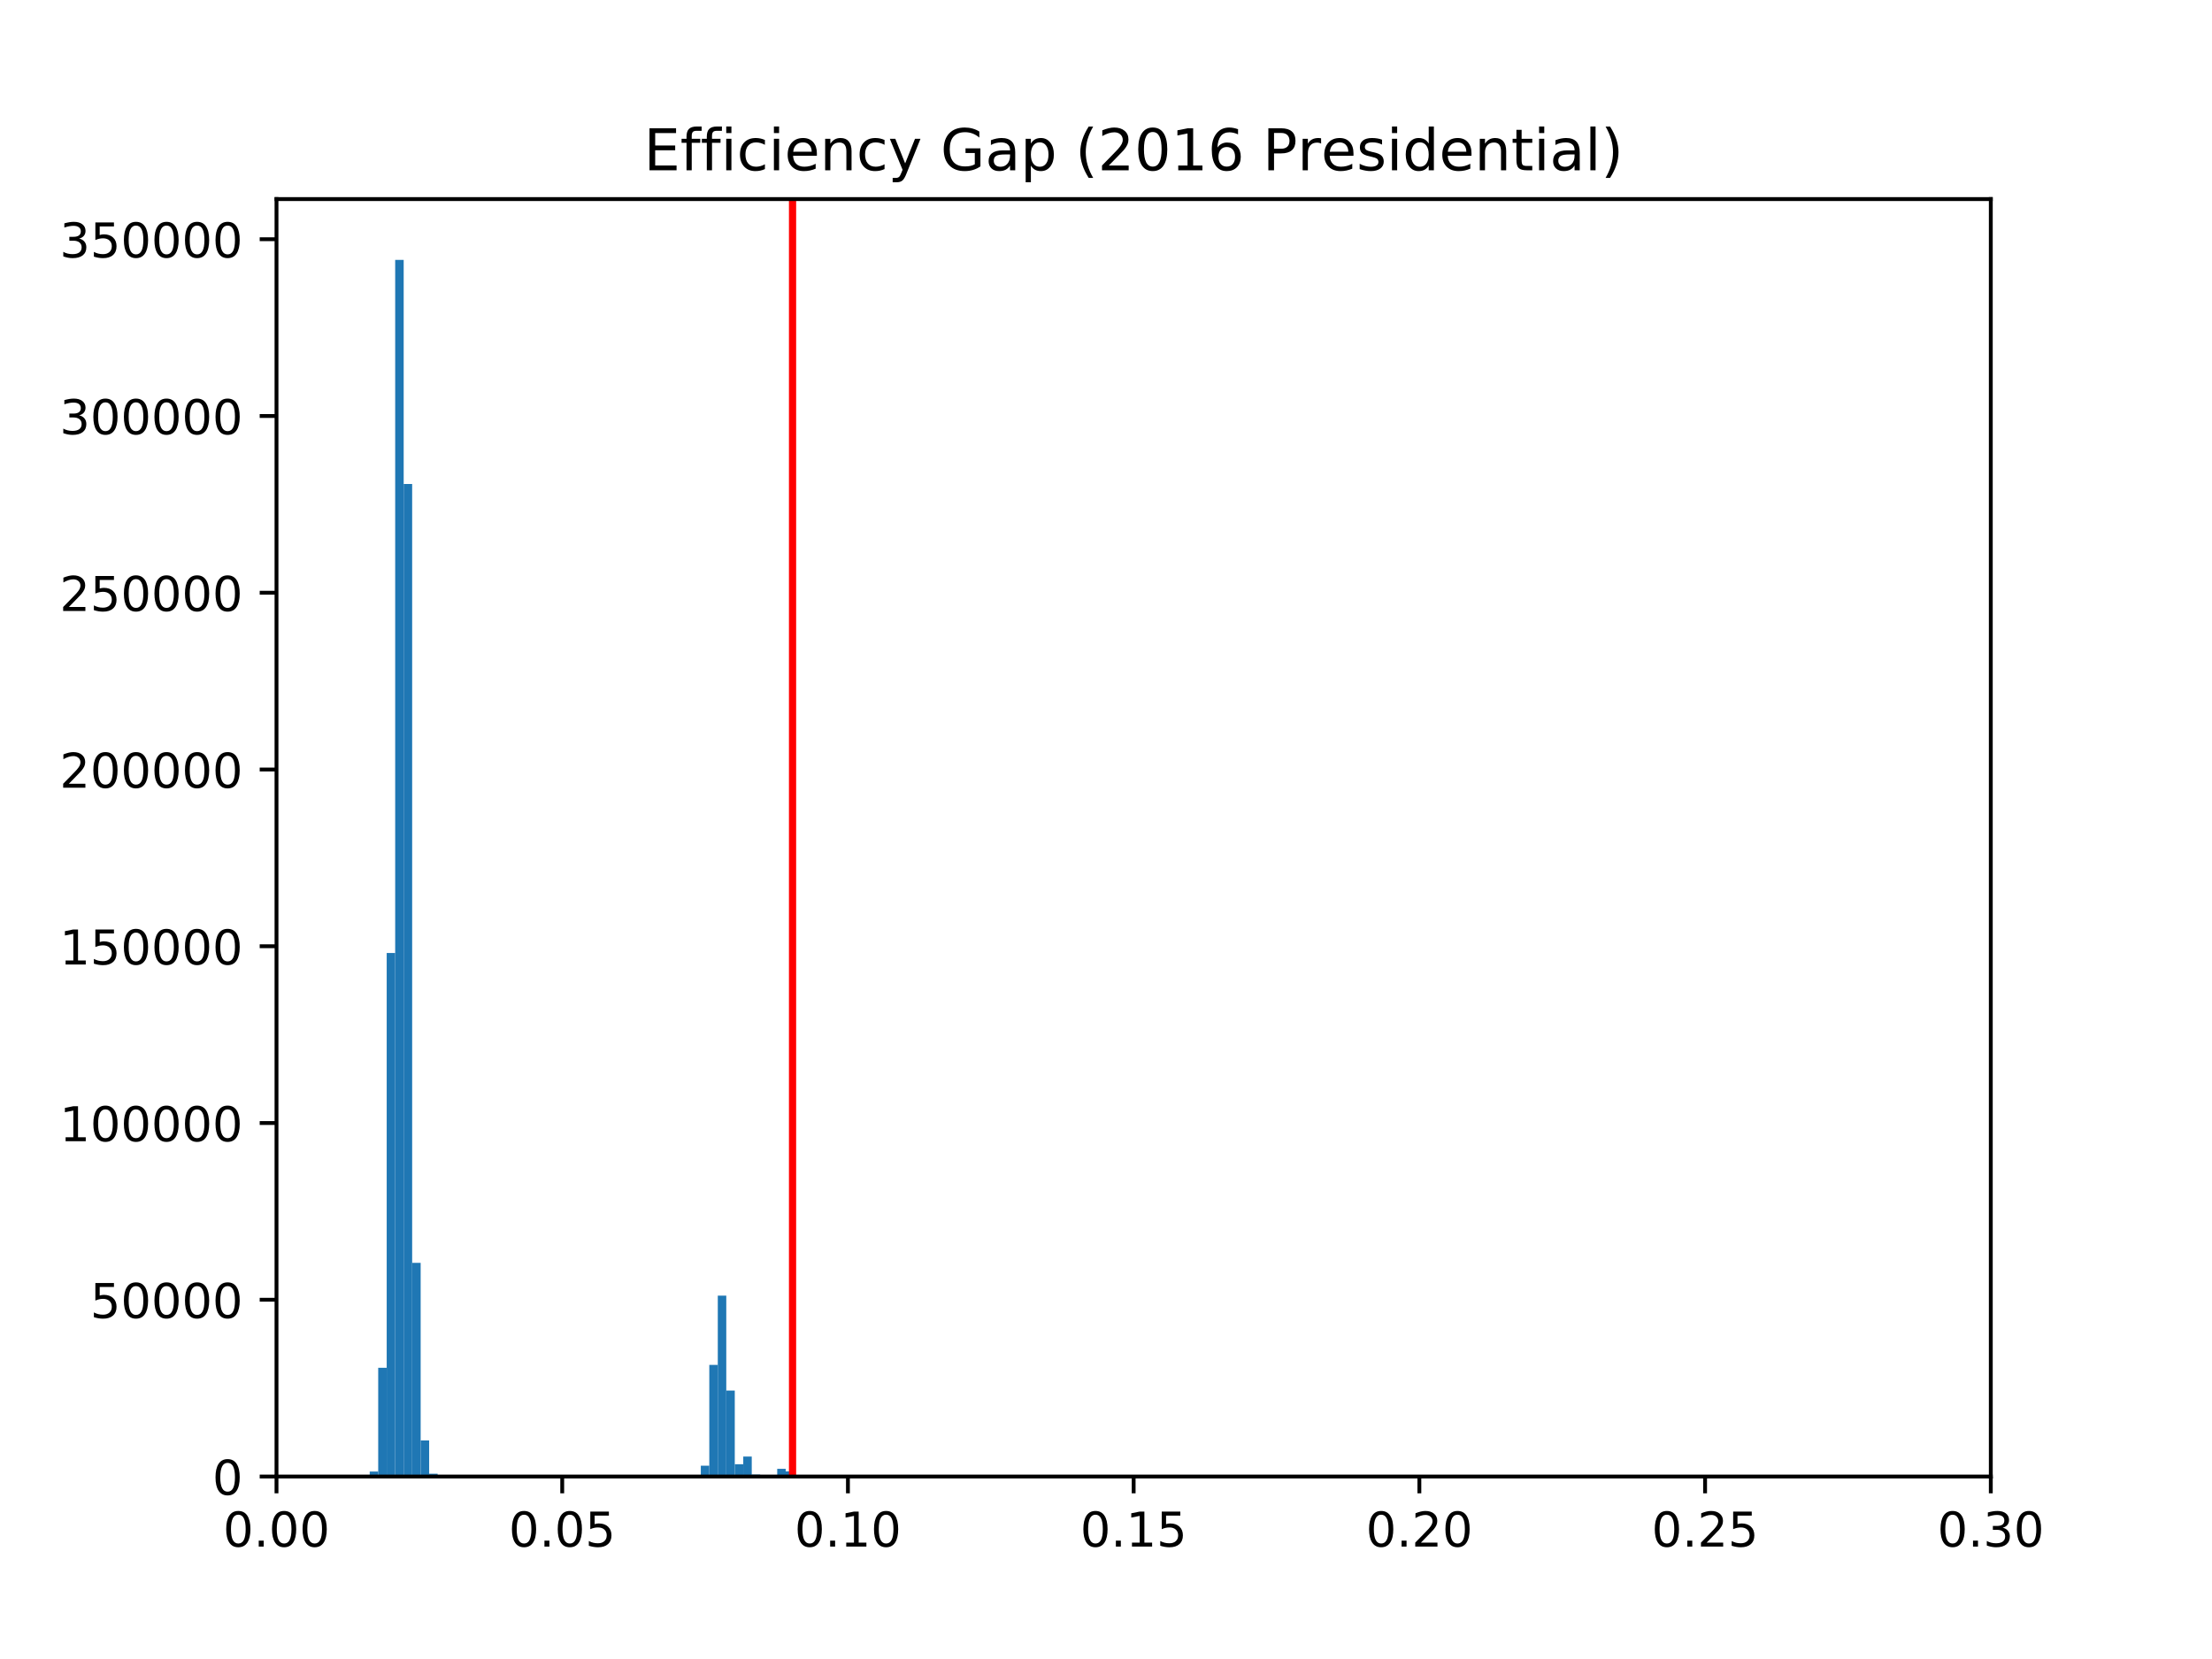 <?xml version="1.0" encoding="utf-8" standalone="no"?>
<!DOCTYPE svg PUBLIC "-//W3C//DTD SVG 1.1//EN"
  "http://www.w3.org/Graphics/SVG/1.1/DTD/svg11.dtd">
<!-- Created with matplotlib (http://matplotlib.org/) -->
<svg height="345.6pt" version="1.1" viewBox="0 0 460.8 345.6" width="460.8pt" xmlns="http://www.w3.org/2000/svg" xmlns:xlink="http://www.w3.org/1999/xlink">
 <defs>
  <style type="text/css">
*{stroke-linecap:butt;stroke-linejoin:round;}
  </style>
 </defs>
 <g id="figure_1">
  <g id="patch_1">
   <path d="M 0 345.6 
L 460.8 345.6 
L 460.8 0 
L 0 0 
z
" style="fill:#ffffff;"/>
  </g>
  <g id="axes_1">
   <g id="patch_2">
    <path d="M 57.6 307.584 
L 414.72 307.584 
L 414.72 41.472 
L 57.6 41.472 
z
" style="fill:#ffffff;"/>
   </g>
   <g id="patch_3">
    <path clip-path="url(#p11af2a8852)" d="M 77.019 307.584 
L 78.787 307.584 
L 78.787 306.549 
L 77.019 306.549 
z
" style="fill:#1f77b4;"/>
   </g>
   <g id="patch_4">
    <path clip-path="url(#p11af2a8852)" d="M 78.787 307.584 
L 80.556 307.584 
L 80.556 284.93 
L 78.787 284.93 
z
" style="fill:#1f77b4;"/>
   </g>
   <g id="patch_5">
    <path clip-path="url(#p11af2a8852)" d="M 80.556 307.584 
L 82.324 307.584 
L 82.324 198.523 
L 80.556 198.523 
z
" style="fill:#1f77b4;"/>
   </g>
   <g id="patch_6">
    <path clip-path="url(#p11af2a8852)" d="M 82.324 307.584 
L 84.093 307.584 
L 84.093 54.144 
L 82.324 54.144 
z
" style="fill:#1f77b4;"/>
   </g>
   <g id="patch_7">
    <path clip-path="url(#p11af2a8852)" d="M 84.093 307.584 
L 85.861 307.584 
L 85.861 100.826 
L 84.093 100.826 
z
" style="fill:#1f77b4;"/>
   </g>
   <g id="patch_8">
    <path clip-path="url(#p11af2a8852)" d="M 85.861 307.584 
L 87.63 307.584 
L 87.63 263.077 
L 85.861 263.077 
z
" style="fill:#1f77b4;"/>
   </g>
   <g id="patch_9">
    <path clip-path="url(#p11af2a8852)" d="M 87.63 307.584 
L 89.398 307.584 
L 89.398 300.074 
L 87.63 300.074 
z
" style="fill:#1f77b4;"/>
   </g>
   <g id="patch_10">
    <path clip-path="url(#p11af2a8852)" d="M 89.398 307.584 
L 91.167 307.584 
L 91.167 307.001 
L 89.398 307.001 
z
" style="fill:#1f77b4;"/>
   </g>
   <g id="patch_11">
    <path clip-path="url(#p11af2a8852)" d="M 91.167 307.584 
L 92.936 307.584 
L 92.936 307.584 
L 91.167 307.584 
z
" style="fill:#1f77b4;"/>
   </g>
   <g id="patch_12">
    <path clip-path="url(#p11af2a8852)" d="M 92.936 307.584 
L 94.704 307.584 
L 94.704 307.584 
L 92.936 307.584 
z
" style="fill:#1f77b4;"/>
   </g>
   <g id="patch_13">
    <path clip-path="url(#p11af2a8852)" d="M 94.704 307.584 
L 96.473 307.584 
L 96.473 307.584 
L 94.704 307.584 
z
" style="fill:#1f77b4;"/>
   </g>
   <g id="patch_14">
    <path clip-path="url(#p11af2a8852)" d="M 96.473 307.584 
L 98.241 307.584 
L 98.241 307.584 
L 96.473 307.584 
z
" style="fill:#1f77b4;"/>
   </g>
   <g id="patch_15">
    <path clip-path="url(#p11af2a8852)" d="M 98.241 307.584 
L 100.01 307.584 
L 100.01 307.584 
L 98.241 307.584 
z
" style="fill:#1f77b4;"/>
   </g>
   <g id="patch_16">
    <path clip-path="url(#p11af2a8852)" d="M 100.01 307.584 
L 101.778 307.584 
L 101.778 307.584 
L 100.01 307.584 
z
" style="fill:#1f77b4;"/>
   </g>
   <g id="patch_17">
    <path clip-path="url(#p11af2a8852)" d="M 101.778 307.584 
L 103.547 307.584 
L 103.547 307.584 
L 101.778 307.584 
z
" style="fill:#1f77b4;"/>
   </g>
   <g id="patch_18">
    <path clip-path="url(#p11af2a8852)" d="M 103.547 307.584 
L 105.315 307.584 
L 105.315 307.584 
L 103.547 307.584 
z
" style="fill:#1f77b4;"/>
   </g>
   <g id="patch_19">
    <path clip-path="url(#p11af2a8852)" d="M 105.315 307.584 
L 107.084 307.584 
L 107.084 307.584 
L 105.315 307.584 
z
" style="fill:#1f77b4;"/>
   </g>
   <g id="patch_20">
    <path clip-path="url(#p11af2a8852)" d="M 107.084 307.584 
L 108.852 307.584 
L 108.852 307.584 
L 107.084 307.584 
z
" style="fill:#1f77b4;"/>
   </g>
   <g id="patch_21">
    <path clip-path="url(#p11af2a8852)" d="M 108.852 307.584 
L 110.621 307.584 
L 110.621 307.584 
L 108.852 307.584 
z
" style="fill:#1f77b4;"/>
   </g>
   <g id="patch_22">
    <path clip-path="url(#p11af2a8852)" d="M 110.621 307.584 
L 112.389 307.584 
L 112.389 307.584 
L 110.621 307.584 
z
" style="fill:#1f77b4;"/>
   </g>
   <g id="patch_23">
    <path clip-path="url(#p11af2a8852)" d="M 112.389 307.584 
L 114.158 307.584 
L 114.158 307.584 
L 112.389 307.584 
z
" style="fill:#1f77b4;"/>
   </g>
   <g id="patch_24">
    <path clip-path="url(#p11af2a8852)" d="M 114.158 307.584 
L 115.926 307.584 
L 115.926 307.584 
L 114.158 307.584 
z
" style="fill:#1f77b4;"/>
   </g>
   <g id="patch_25">
    <path clip-path="url(#p11af2a8852)" d="M 115.926 307.584 
L 117.695 307.584 
L 117.695 307.584 
L 115.926 307.584 
z
" style="fill:#1f77b4;"/>
   </g>
   <g id="patch_26">
    <path clip-path="url(#p11af2a8852)" d="M 117.695 307.584 
L 119.464 307.584 
L 119.464 307.584 
L 117.695 307.584 
z
" style="fill:#1f77b4;"/>
   </g>
   <g id="patch_27">
    <path clip-path="url(#p11af2a8852)" d="M 119.464 307.584 
L 121.232 307.584 
L 121.232 307.584 
L 119.464 307.584 
z
" style="fill:#1f77b4;"/>
   </g>
   <g id="patch_28">
    <path clip-path="url(#p11af2a8852)" d="M 121.232 307.584 
L 123.001 307.584 
L 123.001 307.584 
L 121.232 307.584 
z
" style="fill:#1f77b4;"/>
   </g>
   <g id="patch_29">
    <path clip-path="url(#p11af2a8852)" d="M 123.001 307.584 
L 124.769 307.584 
L 124.769 307.584 
L 123.001 307.584 
z
" style="fill:#1f77b4;"/>
   </g>
   <g id="patch_30">
    <path clip-path="url(#p11af2a8852)" d="M 124.769 307.584 
L 126.538 307.584 
L 126.538 307.584 
L 124.769 307.584 
z
" style="fill:#1f77b4;"/>
   </g>
   <g id="patch_31">
    <path clip-path="url(#p11af2a8852)" d="M 126.538 307.584 
L 128.306 307.584 
L 128.306 307.584 
L 126.538 307.584 
z
" style="fill:#1f77b4;"/>
   </g>
   <g id="patch_32">
    <path clip-path="url(#p11af2a8852)" d="M 128.306 307.584 
L 130.075 307.584 
L 130.075 307.584 
L 128.306 307.584 
z
" style="fill:#1f77b4;"/>
   </g>
   <g id="patch_33">
    <path clip-path="url(#p11af2a8852)" d="M 130.075 307.584 
L 131.843 307.584 
L 131.843 307.584 
L 130.075 307.584 
z
" style="fill:#1f77b4;"/>
   </g>
   <g id="patch_34">
    <path clip-path="url(#p11af2a8852)" d="M 131.843 307.584 
L 133.612 307.584 
L 133.612 307.584 
L 131.843 307.584 
z
" style="fill:#1f77b4;"/>
   </g>
   <g id="patch_35">
    <path clip-path="url(#p11af2a8852)" d="M 133.612 307.584 
L 135.38 307.584 
L 135.38 307.584 
L 133.612 307.584 
z
" style="fill:#1f77b4;"/>
   </g>
   <g id="patch_36">
    <path clip-path="url(#p11af2a8852)" d="M 135.38 307.584 
L 137.149 307.584 
L 137.149 307.584 
L 135.38 307.584 
z
" style="fill:#1f77b4;"/>
   </g>
   <g id="patch_37">
    <path clip-path="url(#p11af2a8852)" d="M 137.149 307.584 
L 138.917 307.584 
L 138.917 307.584 
L 137.149 307.584 
z
" style="fill:#1f77b4;"/>
   </g>
   <g id="patch_38">
    <path clip-path="url(#p11af2a8852)" d="M 138.917 307.584 
L 140.686 307.584 
L 140.686 307.584 
L 138.917 307.584 
z
" style="fill:#1f77b4;"/>
   </g>
   <g id="patch_39">
    <path clip-path="url(#p11af2a8852)" d="M 140.686 307.584 
L 142.454 307.584 
L 142.454 307.584 
L 140.686 307.584 
z
" style="fill:#1f77b4;"/>
   </g>
   <g id="patch_40">
    <path clip-path="url(#p11af2a8852)" d="M 142.454 307.584 
L 144.223 307.584 
L 144.223 307.584 
L 142.454 307.584 
z
" style="fill:#1f77b4;"/>
   </g>
   <g id="patch_41">
    <path clip-path="url(#p11af2a8852)" d="M 144.223 307.584 
L 145.992 307.584 
L 145.992 307.584 
L 144.223 307.584 
z
" style="fill:#1f77b4;"/>
   </g>
   <g id="patch_42">
    <path clip-path="url(#p11af2a8852)" d="M 145.992 307.584 
L 147.76 307.584 
L 147.76 305.333 
L 145.992 305.333 
z
" style="fill:#1f77b4;"/>
   </g>
   <g id="patch_43">
    <path clip-path="url(#p11af2a8852)" d="M 147.76 307.584 
L 149.529 307.584 
L 149.529 284.329 
L 147.76 284.329 
z
" style="fill:#1f77b4;"/>
   </g>
   <g id="patch_44">
    <path clip-path="url(#p11af2a8852)" d="M 149.529 307.584 
L 151.297 307.584 
L 151.297 269.908 
L 149.529 269.908 
z
" style="fill:#1f77b4;"/>
   </g>
   <g id="patch_45">
    <path clip-path="url(#p11af2a8852)" d="M 151.297 307.584 
L 153.066 307.584 
L 153.066 289.672 
L 151.297 289.672 
z
" style="fill:#1f77b4;"/>
   </g>
   <g id="patch_46">
    <path clip-path="url(#p11af2a8852)" d="M 153.066 307.584 
L 154.834 307.584 
L 154.834 305.025 
L 153.066 305.025 
z
" style="fill:#1f77b4;"/>
   </g>
   <g id="patch_47">
    <path clip-path="url(#p11af2a8852)" d="M 154.834 307.584 
L 156.603 307.584 
L 156.603 303.422 
L 154.834 303.422 
z
" style="fill:#1f77b4;"/>
   </g>
   <g id="patch_48">
    <path clip-path="url(#p11af2a8852)" d="M 156.603 307.584 
L 158.371 307.584 
L 158.371 307.194 
L 156.603 307.194 
z
" style="fill:#1f77b4;"/>
   </g>
   <g id="patch_49">
    <path clip-path="url(#p11af2a8852)" d="M 158.371 307.584 
L 160.14 307.584 
L 160.14 307.584 
L 158.371 307.584 
z
" style="fill:#1f77b4;"/>
   </g>
   <g id="patch_50">
    <path clip-path="url(#p11af2a8852)" d="M 160.14 307.584 
L 161.908 307.584 
L 161.908 307.584 
L 160.14 307.584 
z
" style="fill:#1f77b4;"/>
   </g>
   <g id="patch_51">
    <path clip-path="url(#p11af2a8852)" d="M 161.908 307.584 
L 163.677 307.584 
L 163.677 305.988 
L 161.908 305.988 
z
" style="fill:#1f77b4;"/>
   </g>
   <g id="patch_52">
    <path clip-path="url(#p11af2a8852)" d="M 163.677 307.584 
L 165.445 307.584 
L 165.445 306.506 
L 163.677 306.506 
z
" style="fill:#1f77b4;"/>
   </g>
   <g id="matplotlib.axis_1">
    <g id="xtick_1">
     <g id="line2d_1">
      <defs>
       <path d="M 0 0 
L 0 3.5 
" id="mf9735607e2" style="stroke:#000000;stroke-width:0.8;"/>
      </defs>
      <g>
       <use style="stroke:#000000;stroke-width:0.8;" x="57.6" xlink:href="#mf9735607e2" y="307.584"/>
      </g>
     </g>
     <g id="text_1">
      <!-- 0.00 -->
      <defs>
       <path d="M 31.781 66.406 
Q 24.172 66.406 20.328 58.906 
Q 16.5 51.422 16.5 36.375 
Q 16.5 21.391 20.328 13.891 
Q 24.172 6.391 31.781 6.391 
Q 39.453 6.391 43.281 13.891 
Q 47.125 21.391 47.125 36.375 
Q 47.125 51.422 43.281 58.906 
Q 39.453 66.406 31.781 66.406 
z
M 31.781 74.219 
Q 44.047 74.219 50.516 64.516 
Q 56.984 54.828 56.984 36.375 
Q 56.984 17.969 50.516 8.266 
Q 44.047 -1.422 31.781 -1.422 
Q 19.531 -1.422 13.062 8.266 
Q 6.594 17.969 6.594 36.375 
Q 6.594 54.828 13.062 64.516 
Q 19.531 74.219 31.781 74.219 
z
" id="DejaVuSans-30"/>
       <path d="M 10.688 12.406 
L 21 12.406 
L 21 0 
L 10.688 0 
z
" id="DejaVuSans-2e"/>
      </defs>
      <g transform="translate(46.467 322.182)scale(0.1 -0.1)">
       <use xlink:href="#DejaVuSans-30"/>
       <use x="63.623" xlink:href="#DejaVuSans-2e"/>
       <use x="95.41" xlink:href="#DejaVuSans-30"/>
       <use x="159.033" xlink:href="#DejaVuSans-30"/>
      </g>
     </g>
    </g>
    <g id="xtick_2">
     <g id="line2d_2">
      <g>
       <use style="stroke:#000000;stroke-width:0.8;" x="117.12" xlink:href="#mf9735607e2" y="307.584"/>
      </g>
     </g>
     <g id="text_2">
      <!-- 0.05 -->
      <defs>
       <path d="M 10.797 72.906 
L 49.516 72.906 
L 49.516 64.594 
L 19.828 64.594 
L 19.828 46.734 
Q 21.969 47.469 24.109 47.828 
Q 26.266 48.188 28.422 48.188 
Q 40.625 48.188 47.75 41.5 
Q 54.891 34.812 54.891 23.391 
Q 54.891 11.625 47.562 5.094 
Q 40.234 -1.422 26.906 -1.422 
Q 22.312 -1.422 17.547 -0.641 
Q 12.797 0.141 7.719 1.703 
L 7.719 11.625 
Q 12.109 9.234 16.797 8.062 
Q 21.484 6.891 26.703 6.891 
Q 35.156 6.891 40.078 11.328 
Q 45.016 15.766 45.016 23.391 
Q 45.016 31 40.078 35.438 
Q 35.156 39.891 26.703 39.891 
Q 22.75 39.891 18.812 39.016 
Q 14.891 38.141 10.797 36.281 
z
" id="DejaVuSans-35"/>
      </defs>
      <g transform="translate(105.987 322.182)scale(0.1 -0.1)">
       <use xlink:href="#DejaVuSans-30"/>
       <use x="63.623" xlink:href="#DejaVuSans-2e"/>
       <use x="95.41" xlink:href="#DejaVuSans-30"/>
       <use x="159.033" xlink:href="#DejaVuSans-35"/>
      </g>
     </g>
    </g>
    <g id="xtick_3">
     <g id="line2d_3">
      <g>
       <use style="stroke:#000000;stroke-width:0.8;" x="176.64" xlink:href="#mf9735607e2" y="307.584"/>
      </g>
     </g>
     <g id="text_3">
      <!-- 0.10 -->
      <defs>
       <path d="M 12.406 8.297 
L 28.516 8.297 
L 28.516 63.922 
L 10.984 60.406 
L 10.984 69.391 
L 28.422 72.906 
L 38.281 72.906 
L 38.281 8.297 
L 54.391 8.297 
L 54.391 0 
L 12.406 0 
z
" id="DejaVuSans-31"/>
      </defs>
      <g transform="translate(165.507 322.182)scale(0.1 -0.1)">
       <use xlink:href="#DejaVuSans-30"/>
       <use x="63.623" xlink:href="#DejaVuSans-2e"/>
       <use x="95.41" xlink:href="#DejaVuSans-31"/>
       <use x="159.033" xlink:href="#DejaVuSans-30"/>
      </g>
     </g>
    </g>
    <g id="xtick_4">
     <g id="line2d_4">
      <g>
       <use style="stroke:#000000;stroke-width:0.8;" x="236.16" xlink:href="#mf9735607e2" y="307.584"/>
      </g>
     </g>
     <g id="text_4">
      <!-- 0.15 -->
      <g transform="translate(225.027 322.182)scale(0.1 -0.1)">
       <use xlink:href="#DejaVuSans-30"/>
       <use x="63.623" xlink:href="#DejaVuSans-2e"/>
       <use x="95.41" xlink:href="#DejaVuSans-31"/>
       <use x="159.033" xlink:href="#DejaVuSans-35"/>
      </g>
     </g>
    </g>
    <g id="xtick_5">
     <g id="line2d_5">
      <g>
       <use style="stroke:#000000;stroke-width:0.8;" x="295.68" xlink:href="#mf9735607e2" y="307.584"/>
      </g>
     </g>
     <g id="text_5">
      <!-- 0.20 -->
      <defs>
       <path d="M 19.188 8.297 
L 53.609 8.297 
L 53.609 0 
L 7.328 0 
L 7.328 8.297 
Q 12.938 14.109 22.625 23.891 
Q 32.328 33.688 34.812 36.531 
Q 39.547 41.844 41.422 45.531 
Q 43.312 49.219 43.312 52.781 
Q 43.312 58.594 39.234 62.25 
Q 35.156 65.922 28.609 65.922 
Q 23.969 65.922 18.812 64.312 
Q 13.672 62.703 7.812 59.422 
L 7.812 69.391 
Q 13.766 71.781 18.938 73 
Q 24.125 74.219 28.422 74.219 
Q 39.75 74.219 46.484 68.547 
Q 53.219 62.891 53.219 53.422 
Q 53.219 48.922 51.531 44.891 
Q 49.859 40.875 45.406 35.406 
Q 44.188 33.984 37.641 27.219 
Q 31.109 20.453 19.188 8.297 
z
" id="DejaVuSans-32"/>
      </defs>
      <g transform="translate(284.547 322.182)scale(0.1 -0.1)">
       <use xlink:href="#DejaVuSans-30"/>
       <use x="63.623" xlink:href="#DejaVuSans-2e"/>
       <use x="95.41" xlink:href="#DejaVuSans-32"/>
       <use x="159.033" xlink:href="#DejaVuSans-30"/>
      </g>
     </g>
    </g>
    <g id="xtick_6">
     <g id="line2d_6">
      <g>
       <use style="stroke:#000000;stroke-width:0.8;" x="355.2" xlink:href="#mf9735607e2" y="307.584"/>
      </g>
     </g>
     <g id="text_6">
      <!-- 0.25 -->
      <g transform="translate(344.067 322.182)scale(0.1 -0.1)">
       <use xlink:href="#DejaVuSans-30"/>
       <use x="63.623" xlink:href="#DejaVuSans-2e"/>
       <use x="95.41" xlink:href="#DejaVuSans-32"/>
       <use x="159.033" xlink:href="#DejaVuSans-35"/>
      </g>
     </g>
    </g>
    <g id="xtick_7">
     <g id="line2d_7">
      <g>
       <use style="stroke:#000000;stroke-width:0.8;" x="414.72" xlink:href="#mf9735607e2" y="307.584"/>
      </g>
     </g>
     <g id="text_7">
      <!-- 0.30 -->
      <defs>
       <path d="M 40.578 39.312 
Q 47.656 37.797 51.625 33 
Q 55.609 28.219 55.609 21.188 
Q 55.609 10.406 48.188 4.484 
Q 40.766 -1.422 27.094 -1.422 
Q 22.516 -1.422 17.656 -0.516 
Q 12.797 0.391 7.625 2.203 
L 7.625 11.719 
Q 11.719 9.328 16.594 8.109 
Q 21.484 6.891 26.812 6.891 
Q 36.078 6.891 40.938 10.547 
Q 45.797 14.203 45.797 21.188 
Q 45.797 27.641 41.281 31.266 
Q 36.766 34.906 28.719 34.906 
L 20.219 34.906 
L 20.219 43.016 
L 29.109 43.016 
Q 36.375 43.016 40.234 45.922 
Q 44.094 48.828 44.094 54.297 
Q 44.094 59.906 40.109 62.906 
Q 36.141 65.922 28.719 65.922 
Q 24.656 65.922 20.016 65.031 
Q 15.375 64.156 9.812 62.312 
L 9.812 71.094 
Q 15.438 72.656 20.344 73.438 
Q 25.25 74.219 29.594 74.219 
Q 40.828 74.219 47.359 69.109 
Q 53.906 64.016 53.906 55.328 
Q 53.906 49.266 50.438 45.094 
Q 46.969 40.922 40.578 39.312 
z
" id="DejaVuSans-33"/>
      </defs>
      <g transform="translate(403.587 322.182)scale(0.1 -0.1)">
       <use xlink:href="#DejaVuSans-30"/>
       <use x="63.623" xlink:href="#DejaVuSans-2e"/>
       <use x="95.41" xlink:href="#DejaVuSans-33"/>
       <use x="159.033" xlink:href="#DejaVuSans-30"/>
      </g>
     </g>
    </g>
   </g>
   <g id="matplotlib.axis_2">
    <g id="ytick_1">
     <g id="line2d_8">
      <defs>
       <path d="M 0 0 
L -3.5 0 
" id="m166c3c63f7" style="stroke:#000000;stroke-width:0.8;"/>
      </defs>
      <g>
       <use style="stroke:#000000;stroke-width:0.8;" x="57.6" xlink:href="#m166c3c63f7" y="307.584"/>
      </g>
     </g>
     <g id="text_8">
      <!-- 0 -->
      <g transform="translate(44.237 311.383)scale(0.1 -0.1)">
       <use xlink:href="#DejaVuSans-30"/>
      </g>
     </g>
    </g>
    <g id="ytick_2">
     <g id="line2d_9">
      <g>
       <use style="stroke:#000000;stroke-width:0.8;" x="57.6" xlink:href="#m166c3c63f7" y="270.763"/>
      </g>
     </g>
     <g id="text_9">
      <!-- 50000 -->
      <g transform="translate(18.788 274.562)scale(0.1 -0.1)">
       <use xlink:href="#DejaVuSans-35"/>
       <use x="63.623" xlink:href="#DejaVuSans-30"/>
       <use x="127.246" xlink:href="#DejaVuSans-30"/>
       <use x="190.869" xlink:href="#DejaVuSans-30"/>
       <use x="254.492" xlink:href="#DejaVuSans-30"/>
      </g>
     </g>
    </g>
    <g id="ytick_3">
     <g id="line2d_10">
      <g>
       <use style="stroke:#000000;stroke-width:0.8;" x="57.6" xlink:href="#m166c3c63f7" y="233.941"/>
      </g>
     </g>
     <g id="text_10">
      <!-- 100000 -->
      <g transform="translate(12.425 237.741)scale(0.1 -0.1)">
       <use xlink:href="#DejaVuSans-31"/>
       <use x="63.623" xlink:href="#DejaVuSans-30"/>
       <use x="127.246" xlink:href="#DejaVuSans-30"/>
       <use x="190.869" xlink:href="#DejaVuSans-30"/>
       <use x="254.492" xlink:href="#DejaVuSans-30"/>
       <use x="318.115" xlink:href="#DejaVuSans-30"/>
      </g>
     </g>
    </g>
    <g id="ytick_4">
     <g id="line2d_11">
      <g>
       <use style="stroke:#000000;stroke-width:0.8;" x="57.6" xlink:href="#m166c3c63f7" y="197.12"/>
      </g>
     </g>
     <g id="text_11">
      <!-- 150000 -->
      <g transform="translate(12.425 200.919)scale(0.1 -0.1)">
       <use xlink:href="#DejaVuSans-31"/>
       <use x="63.623" xlink:href="#DejaVuSans-35"/>
       <use x="127.246" xlink:href="#DejaVuSans-30"/>
       <use x="190.869" xlink:href="#DejaVuSans-30"/>
       <use x="254.492" xlink:href="#DejaVuSans-30"/>
       <use x="318.115" xlink:href="#DejaVuSans-30"/>
      </g>
     </g>
    </g>
    <g id="ytick_5">
     <g id="line2d_12">
      <g>
       <use style="stroke:#000000;stroke-width:0.8;" x="57.6" xlink:href="#m166c3c63f7" y="160.299"/>
      </g>
     </g>
     <g id="text_12">
      <!-- 200000 -->
      <g transform="translate(12.425 164.098)scale(0.1 -0.1)">
       <use xlink:href="#DejaVuSans-32"/>
       <use x="63.623" xlink:href="#DejaVuSans-30"/>
       <use x="127.246" xlink:href="#DejaVuSans-30"/>
       <use x="190.869" xlink:href="#DejaVuSans-30"/>
       <use x="254.492" xlink:href="#DejaVuSans-30"/>
       <use x="318.115" xlink:href="#DejaVuSans-30"/>
      </g>
     </g>
    </g>
    <g id="ytick_6">
     <g id="line2d_13">
      <g>
       <use style="stroke:#000000;stroke-width:0.8;" x="57.6" xlink:href="#m166c3c63f7" y="123.478"/>
      </g>
     </g>
     <g id="text_13">
      <!-- 250000 -->
      <g transform="translate(12.425 127.277)scale(0.1 -0.1)">
       <use xlink:href="#DejaVuSans-32"/>
       <use x="63.623" xlink:href="#DejaVuSans-35"/>
       <use x="127.246" xlink:href="#DejaVuSans-30"/>
       <use x="190.869" xlink:href="#DejaVuSans-30"/>
       <use x="254.492" xlink:href="#DejaVuSans-30"/>
       <use x="318.115" xlink:href="#DejaVuSans-30"/>
      </g>
     </g>
    </g>
    <g id="ytick_7">
     <g id="line2d_14">
      <g>
       <use style="stroke:#000000;stroke-width:0.8;" x="57.6" xlink:href="#m166c3c63f7" y="86.656"/>
      </g>
     </g>
     <g id="text_14">
      <!-- 300000 -->
      <g transform="translate(12.425 90.456)scale(0.1 -0.1)">
       <use xlink:href="#DejaVuSans-33"/>
       <use x="63.623" xlink:href="#DejaVuSans-30"/>
       <use x="127.246" xlink:href="#DejaVuSans-30"/>
       <use x="190.869" xlink:href="#DejaVuSans-30"/>
       <use x="254.492" xlink:href="#DejaVuSans-30"/>
       <use x="318.115" xlink:href="#DejaVuSans-30"/>
      </g>
     </g>
    </g>
    <g id="ytick_8">
     <g id="line2d_15">
      <g>
       <use style="stroke:#000000;stroke-width:0.8;" x="57.6" xlink:href="#m166c3c63f7" y="49.835"/>
      </g>
     </g>
     <g id="text_15">
      <!-- 350000 -->
      <g transform="translate(12.425 53.634)scale(0.1 -0.1)">
       <use xlink:href="#DejaVuSans-33"/>
       <use x="63.623" xlink:href="#DejaVuSans-35"/>
       <use x="127.246" xlink:href="#DejaVuSans-30"/>
       <use x="190.869" xlink:href="#DejaVuSans-30"/>
       <use x="254.492" xlink:href="#DejaVuSans-30"/>
       <use x="318.115" xlink:href="#DejaVuSans-30"/>
      </g>
     </g>
    </g>
   </g>
   <g id="line2d_16">
    <path clip-path="url(#p11af2a8852)" d="M 165.102 307.584 
L 165.102 41.472 
" style="fill:none;stroke:#ff0000;stroke-linecap:square;stroke-width:1.5;"/>
   </g>
   <g id="patch_53">
    <path d="M 57.6 307.584 
L 57.6 41.472 
" style="fill:none;stroke:#000000;stroke-linecap:square;stroke-linejoin:miter;stroke-width:0.8;"/>
   </g>
   <g id="patch_54">
    <path d="M 414.72 307.584 
L 414.72 41.472 
" style="fill:none;stroke:#000000;stroke-linecap:square;stroke-linejoin:miter;stroke-width:0.8;"/>
   </g>
   <g id="patch_55">
    <path d="M 57.6 307.584 
L 414.72 307.584 
" style="fill:none;stroke:#000000;stroke-linecap:square;stroke-linejoin:miter;stroke-width:0.8;"/>
   </g>
   <g id="patch_56">
    <path d="M 57.6 41.472 
L 414.72 41.472 
" style="fill:none;stroke:#000000;stroke-linecap:square;stroke-linejoin:miter;stroke-width:0.8;"/>
   </g>
   <g id="text_16">
    <!-- Efficiency Gap (2016 Presidential) -->
    <defs>
     <path d="M 9.812 72.906 
L 55.906 72.906 
L 55.906 64.594 
L 19.672 64.594 
L 19.672 43.016 
L 54.391 43.016 
L 54.391 34.719 
L 19.672 34.719 
L 19.672 8.297 
L 56.781 8.297 
L 56.781 0 
L 9.812 0 
z
" id="DejaVuSans-45"/>
     <path d="M 37.109 75.984 
L 37.109 68.5 
L 28.516 68.5 
Q 23.688 68.5 21.797 66.547 
Q 19.922 64.594 19.922 59.516 
L 19.922 54.688 
L 34.719 54.688 
L 34.719 47.703 
L 19.922 47.703 
L 19.922 0 
L 10.891 0 
L 10.891 47.703 
L 2.297 47.703 
L 2.297 54.688 
L 10.891 54.688 
L 10.891 58.5 
Q 10.891 67.625 15.141 71.797 
Q 19.391 75.984 28.609 75.984 
z
" id="DejaVuSans-66"/>
     <path d="M 9.422 54.688 
L 18.406 54.688 
L 18.406 0 
L 9.422 0 
z
M 9.422 75.984 
L 18.406 75.984 
L 18.406 64.594 
L 9.422 64.594 
z
" id="DejaVuSans-69"/>
     <path d="M 48.781 52.594 
L 48.781 44.188 
Q 44.969 46.297 41.141 47.344 
Q 37.312 48.391 33.406 48.391 
Q 24.656 48.391 19.812 42.844 
Q 14.984 37.312 14.984 27.297 
Q 14.984 17.281 19.812 11.734 
Q 24.656 6.203 33.406 6.203 
Q 37.312 6.203 41.141 7.25 
Q 44.969 8.297 48.781 10.406 
L 48.781 2.094 
Q 45.016 0.344 40.984 -0.531 
Q 36.969 -1.422 32.422 -1.422 
Q 20.062 -1.422 12.781 6.344 
Q 5.516 14.109 5.516 27.297 
Q 5.516 40.672 12.859 48.328 
Q 20.219 56 33.016 56 
Q 37.156 56 41.109 55.141 
Q 45.062 54.297 48.781 52.594 
z
" id="DejaVuSans-63"/>
     <path d="M 56.203 29.594 
L 56.203 25.203 
L 14.891 25.203 
Q 15.484 15.922 20.484 11.062 
Q 25.484 6.203 34.422 6.203 
Q 39.594 6.203 44.453 7.469 
Q 49.312 8.734 54.109 11.281 
L 54.109 2.781 
Q 49.266 0.734 44.188 -0.344 
Q 39.109 -1.422 33.891 -1.422 
Q 20.797 -1.422 13.156 6.188 
Q 5.516 13.812 5.516 26.812 
Q 5.516 40.234 12.766 48.109 
Q 20.016 56 32.328 56 
Q 43.359 56 49.781 48.891 
Q 56.203 41.797 56.203 29.594 
z
M 47.219 32.234 
Q 47.125 39.594 43.094 43.984 
Q 39.062 48.391 32.422 48.391 
Q 24.906 48.391 20.391 44.141 
Q 15.875 39.891 15.188 32.172 
z
" id="DejaVuSans-65"/>
     <path d="M 54.891 33.016 
L 54.891 0 
L 45.906 0 
L 45.906 32.719 
Q 45.906 40.484 42.875 44.328 
Q 39.844 48.188 33.797 48.188 
Q 26.516 48.188 22.312 43.547 
Q 18.109 38.922 18.109 30.906 
L 18.109 0 
L 9.078 0 
L 9.078 54.688 
L 18.109 54.688 
L 18.109 46.188 
Q 21.344 51.125 25.703 53.562 
Q 30.078 56 35.797 56 
Q 45.219 56 50.047 50.172 
Q 54.891 44.344 54.891 33.016 
z
" id="DejaVuSans-6e"/>
     <path d="M 32.172 -5.078 
Q 28.375 -14.844 24.75 -17.812 
Q 21.141 -20.797 15.094 -20.797 
L 7.906 -20.797 
L 7.906 -13.281 
L 13.188 -13.281 
Q 16.891 -13.281 18.938 -11.516 
Q 21 -9.766 23.484 -3.219 
L 25.094 0.875 
L 2.984 54.688 
L 12.5 54.688 
L 29.594 11.922 
L 46.688 54.688 
L 56.203 54.688 
z
" id="DejaVuSans-79"/>
     <path id="DejaVuSans-20"/>
     <path d="M 59.516 10.406 
L 59.516 29.984 
L 43.406 29.984 
L 43.406 38.094 
L 69.281 38.094 
L 69.281 6.781 
Q 63.578 2.734 56.688 0.656 
Q 49.812 -1.422 42 -1.422 
Q 24.906 -1.422 15.25 8.562 
Q 5.609 18.562 5.609 36.375 
Q 5.609 54.25 15.25 64.234 
Q 24.906 74.219 42 74.219 
Q 49.125 74.219 55.547 72.453 
Q 61.969 70.703 67.391 67.281 
L 67.391 56.781 
Q 61.922 61.422 55.766 63.766 
Q 49.609 66.109 42.828 66.109 
Q 29.438 66.109 22.719 58.641 
Q 16.016 51.172 16.016 36.375 
Q 16.016 21.625 22.719 14.156 
Q 29.438 6.688 42.828 6.688 
Q 48.047 6.688 52.141 7.594 
Q 56.25 8.5 59.516 10.406 
z
" id="DejaVuSans-47"/>
     <path d="M 34.281 27.484 
Q 23.391 27.484 19.188 25 
Q 14.984 22.516 14.984 16.5 
Q 14.984 11.719 18.141 8.906 
Q 21.297 6.109 26.703 6.109 
Q 34.188 6.109 38.703 11.406 
Q 43.219 16.703 43.219 25.484 
L 43.219 27.484 
z
M 52.203 31.203 
L 52.203 0 
L 43.219 0 
L 43.219 8.297 
Q 40.141 3.328 35.547 0.953 
Q 30.953 -1.422 24.312 -1.422 
Q 15.922 -1.422 10.953 3.297 
Q 6 8.016 6 15.922 
Q 6 25.141 12.172 29.828 
Q 18.359 34.516 30.609 34.516 
L 43.219 34.516 
L 43.219 35.406 
Q 43.219 41.609 39.141 45 
Q 35.062 48.391 27.688 48.391 
Q 23 48.391 18.547 47.266 
Q 14.109 46.141 10.016 43.891 
L 10.016 52.203 
Q 14.938 54.109 19.578 55.047 
Q 24.219 56 28.609 56 
Q 40.484 56 46.344 49.844 
Q 52.203 43.703 52.203 31.203 
z
" id="DejaVuSans-61"/>
     <path d="M 18.109 8.203 
L 18.109 -20.797 
L 9.078 -20.797 
L 9.078 54.688 
L 18.109 54.688 
L 18.109 46.391 
Q 20.953 51.266 25.266 53.625 
Q 29.594 56 35.594 56 
Q 45.562 56 51.781 48.094 
Q 58.016 40.188 58.016 27.297 
Q 58.016 14.406 51.781 6.484 
Q 45.562 -1.422 35.594 -1.422 
Q 29.594 -1.422 25.266 0.953 
Q 20.953 3.328 18.109 8.203 
z
M 48.688 27.297 
Q 48.688 37.203 44.609 42.844 
Q 40.531 48.484 33.406 48.484 
Q 26.266 48.484 22.188 42.844 
Q 18.109 37.203 18.109 27.297 
Q 18.109 17.391 22.188 11.75 
Q 26.266 6.109 33.406 6.109 
Q 40.531 6.109 44.609 11.75 
Q 48.688 17.391 48.688 27.297 
z
" id="DejaVuSans-70"/>
     <path d="M 31 75.875 
Q 24.469 64.656 21.281 53.656 
Q 18.109 42.672 18.109 31.391 
Q 18.109 20.125 21.312 9.062 
Q 24.516 -2 31 -13.188 
L 23.188 -13.188 
Q 15.875 -1.703 12.234 9.375 
Q 8.594 20.453 8.594 31.391 
Q 8.594 42.281 12.203 53.312 
Q 15.828 64.359 23.188 75.875 
z
" id="DejaVuSans-28"/>
     <path d="M 33.016 40.375 
Q 26.375 40.375 22.484 35.828 
Q 18.609 31.297 18.609 23.391 
Q 18.609 15.531 22.484 10.953 
Q 26.375 6.391 33.016 6.391 
Q 39.656 6.391 43.531 10.953 
Q 47.406 15.531 47.406 23.391 
Q 47.406 31.297 43.531 35.828 
Q 39.656 40.375 33.016 40.375 
z
M 52.594 71.297 
L 52.594 62.312 
Q 48.875 64.062 45.094 64.984 
Q 41.312 65.922 37.594 65.922 
Q 27.828 65.922 22.672 59.328 
Q 17.531 52.734 16.797 39.406 
Q 19.672 43.656 24.016 45.922 
Q 28.375 48.188 33.594 48.188 
Q 44.578 48.188 50.953 41.516 
Q 57.328 34.859 57.328 23.391 
Q 57.328 12.156 50.688 5.359 
Q 44.047 -1.422 33.016 -1.422 
Q 20.359 -1.422 13.672 8.266 
Q 6.984 17.969 6.984 36.375 
Q 6.984 53.656 15.188 63.938 
Q 23.391 74.219 37.203 74.219 
Q 40.922 74.219 44.703 73.484 
Q 48.484 72.75 52.594 71.297 
z
" id="DejaVuSans-36"/>
     <path d="M 19.672 64.797 
L 19.672 37.406 
L 32.078 37.406 
Q 38.969 37.406 42.719 40.969 
Q 46.484 44.531 46.484 51.125 
Q 46.484 57.672 42.719 61.234 
Q 38.969 64.797 32.078 64.797 
z
M 9.812 72.906 
L 32.078 72.906 
Q 44.344 72.906 50.609 67.359 
Q 56.891 61.812 56.891 51.125 
Q 56.891 40.328 50.609 34.812 
Q 44.344 29.297 32.078 29.297 
L 19.672 29.297 
L 19.672 0 
L 9.812 0 
z
" id="DejaVuSans-50"/>
     <path d="M 41.109 46.297 
Q 39.594 47.172 37.812 47.578 
Q 36.031 48 33.891 48 
Q 26.266 48 22.188 43.047 
Q 18.109 38.094 18.109 28.812 
L 18.109 0 
L 9.078 0 
L 9.078 54.688 
L 18.109 54.688 
L 18.109 46.188 
Q 20.953 51.172 25.484 53.578 
Q 30.031 56 36.531 56 
Q 37.453 56 38.578 55.875 
Q 39.703 55.766 41.062 55.516 
z
" id="DejaVuSans-72"/>
     <path d="M 44.281 53.078 
L 44.281 44.578 
Q 40.484 46.531 36.375 47.5 
Q 32.281 48.484 27.875 48.484 
Q 21.188 48.484 17.844 46.438 
Q 14.5 44.391 14.5 40.281 
Q 14.5 37.156 16.891 35.375 
Q 19.281 33.594 26.516 31.984 
L 29.594 31.297 
Q 39.156 29.25 43.188 25.516 
Q 47.219 21.781 47.219 15.094 
Q 47.219 7.469 41.188 3.016 
Q 35.156 -1.422 24.609 -1.422 
Q 20.219 -1.422 15.453 -0.562 
Q 10.688 0.297 5.422 2 
L 5.422 11.281 
Q 10.406 8.688 15.234 7.391 
Q 20.062 6.109 24.812 6.109 
Q 31.156 6.109 34.562 8.281 
Q 37.984 10.453 37.984 14.406 
Q 37.984 18.062 35.516 20.016 
Q 33.062 21.969 24.703 23.781 
L 21.578 24.516 
Q 13.234 26.266 9.516 29.906 
Q 5.812 33.547 5.812 39.891 
Q 5.812 47.609 11.281 51.797 
Q 16.75 56 26.812 56 
Q 31.781 56 36.172 55.266 
Q 40.578 54.547 44.281 53.078 
z
" id="DejaVuSans-73"/>
     <path d="M 45.406 46.391 
L 45.406 75.984 
L 54.391 75.984 
L 54.391 0 
L 45.406 0 
L 45.406 8.203 
Q 42.578 3.328 38.25 0.953 
Q 33.938 -1.422 27.875 -1.422 
Q 17.969 -1.422 11.734 6.484 
Q 5.516 14.406 5.516 27.297 
Q 5.516 40.188 11.734 48.094 
Q 17.969 56 27.875 56 
Q 33.938 56 38.25 53.625 
Q 42.578 51.266 45.406 46.391 
z
M 14.797 27.297 
Q 14.797 17.391 18.875 11.75 
Q 22.953 6.109 30.078 6.109 
Q 37.203 6.109 41.297 11.75 
Q 45.406 17.391 45.406 27.297 
Q 45.406 37.203 41.297 42.844 
Q 37.203 48.484 30.078 48.484 
Q 22.953 48.484 18.875 42.844 
Q 14.797 37.203 14.797 27.297 
z
" id="DejaVuSans-64"/>
     <path d="M 18.312 70.219 
L 18.312 54.688 
L 36.812 54.688 
L 36.812 47.703 
L 18.312 47.703 
L 18.312 18.016 
Q 18.312 11.328 20.141 9.422 
Q 21.969 7.516 27.594 7.516 
L 36.812 7.516 
L 36.812 0 
L 27.594 0 
Q 17.188 0 13.234 3.875 
Q 9.281 7.766 9.281 18.016 
L 9.281 47.703 
L 2.688 47.703 
L 2.688 54.688 
L 9.281 54.688 
L 9.281 70.219 
z
" id="DejaVuSans-74"/>
     <path d="M 9.422 75.984 
L 18.406 75.984 
L 18.406 0 
L 9.422 0 
z
" id="DejaVuSans-6c"/>
     <path d="M 8.016 75.875 
L 15.828 75.875 
Q 23.141 64.359 26.781 53.312 
Q 30.422 42.281 30.422 31.391 
Q 30.422 20.453 26.781 9.375 
Q 23.141 -1.703 15.828 -13.188 
L 8.016 -13.188 
Q 14.5 -2 17.703 9.062 
Q 20.906 20.125 20.906 31.391 
Q 20.906 42.672 17.703 53.656 
Q 14.5 64.656 8.016 75.875 
z
" id="DejaVuSans-29"/>
    </defs>
    <g transform="translate(134.127 35.472)scale(0.12 -0.12)">
     <use xlink:href="#DejaVuSans-45"/>
     <use x="63.184" xlink:href="#DejaVuSans-66"/>
     <use x="98.389" xlink:href="#DejaVuSans-66"/>
     <use x="133.594" xlink:href="#DejaVuSans-69"/>
     <use x="161.377" xlink:href="#DejaVuSans-63"/>
     <use x="216.357" xlink:href="#DejaVuSans-69"/>
     <use x="244.141" xlink:href="#DejaVuSans-65"/>
     <use x="305.664" xlink:href="#DejaVuSans-6e"/>
     <use x="369.043" xlink:href="#DejaVuSans-63"/>
     <use x="424.023" xlink:href="#DejaVuSans-79"/>
     <use x="483.203" xlink:href="#DejaVuSans-20"/>
     <use x="514.99" xlink:href="#DejaVuSans-47"/>
     <use x="592.48" xlink:href="#DejaVuSans-61"/>
     <use x="653.76" xlink:href="#DejaVuSans-70"/>
     <use x="717.236" xlink:href="#DejaVuSans-20"/>
     <use x="749.023" xlink:href="#DejaVuSans-28"/>
     <use x="788.037" xlink:href="#DejaVuSans-32"/>
     <use x="851.66" xlink:href="#DejaVuSans-30"/>
     <use x="915.283" xlink:href="#DejaVuSans-31"/>
     <use x="978.906" xlink:href="#DejaVuSans-36"/>
     <use x="1042.529" xlink:href="#DejaVuSans-20"/>
     <use x="1074.316" xlink:href="#DejaVuSans-50"/>
     <use x="1134.604" xlink:href="#DejaVuSans-72"/>
     <use x="1175.686" xlink:href="#DejaVuSans-65"/>
     <use x="1237.209" xlink:href="#DejaVuSans-73"/>
     <use x="1289.309" xlink:href="#DejaVuSans-69"/>
     <use x="1317.092" xlink:href="#DejaVuSans-64"/>
     <use x="1380.568" xlink:href="#DejaVuSans-65"/>
     <use x="1442.092" xlink:href="#DejaVuSans-6e"/>
     <use x="1505.471" xlink:href="#DejaVuSans-74"/>
     <use x="1544.68" xlink:href="#DejaVuSans-69"/>
     <use x="1572.463" xlink:href="#DejaVuSans-61"/>
     <use x="1633.742" xlink:href="#DejaVuSans-6c"/>
     <use x="1661.525" xlink:href="#DejaVuSans-29"/>
    </g>
   </g>
  </g>
 </g>
 <defs>
  <clipPath id="p11af2a8852">
   <rect height="266.112" width="357.12" x="57.6" y="41.472"/>
  </clipPath>
 </defs>
</svg>
